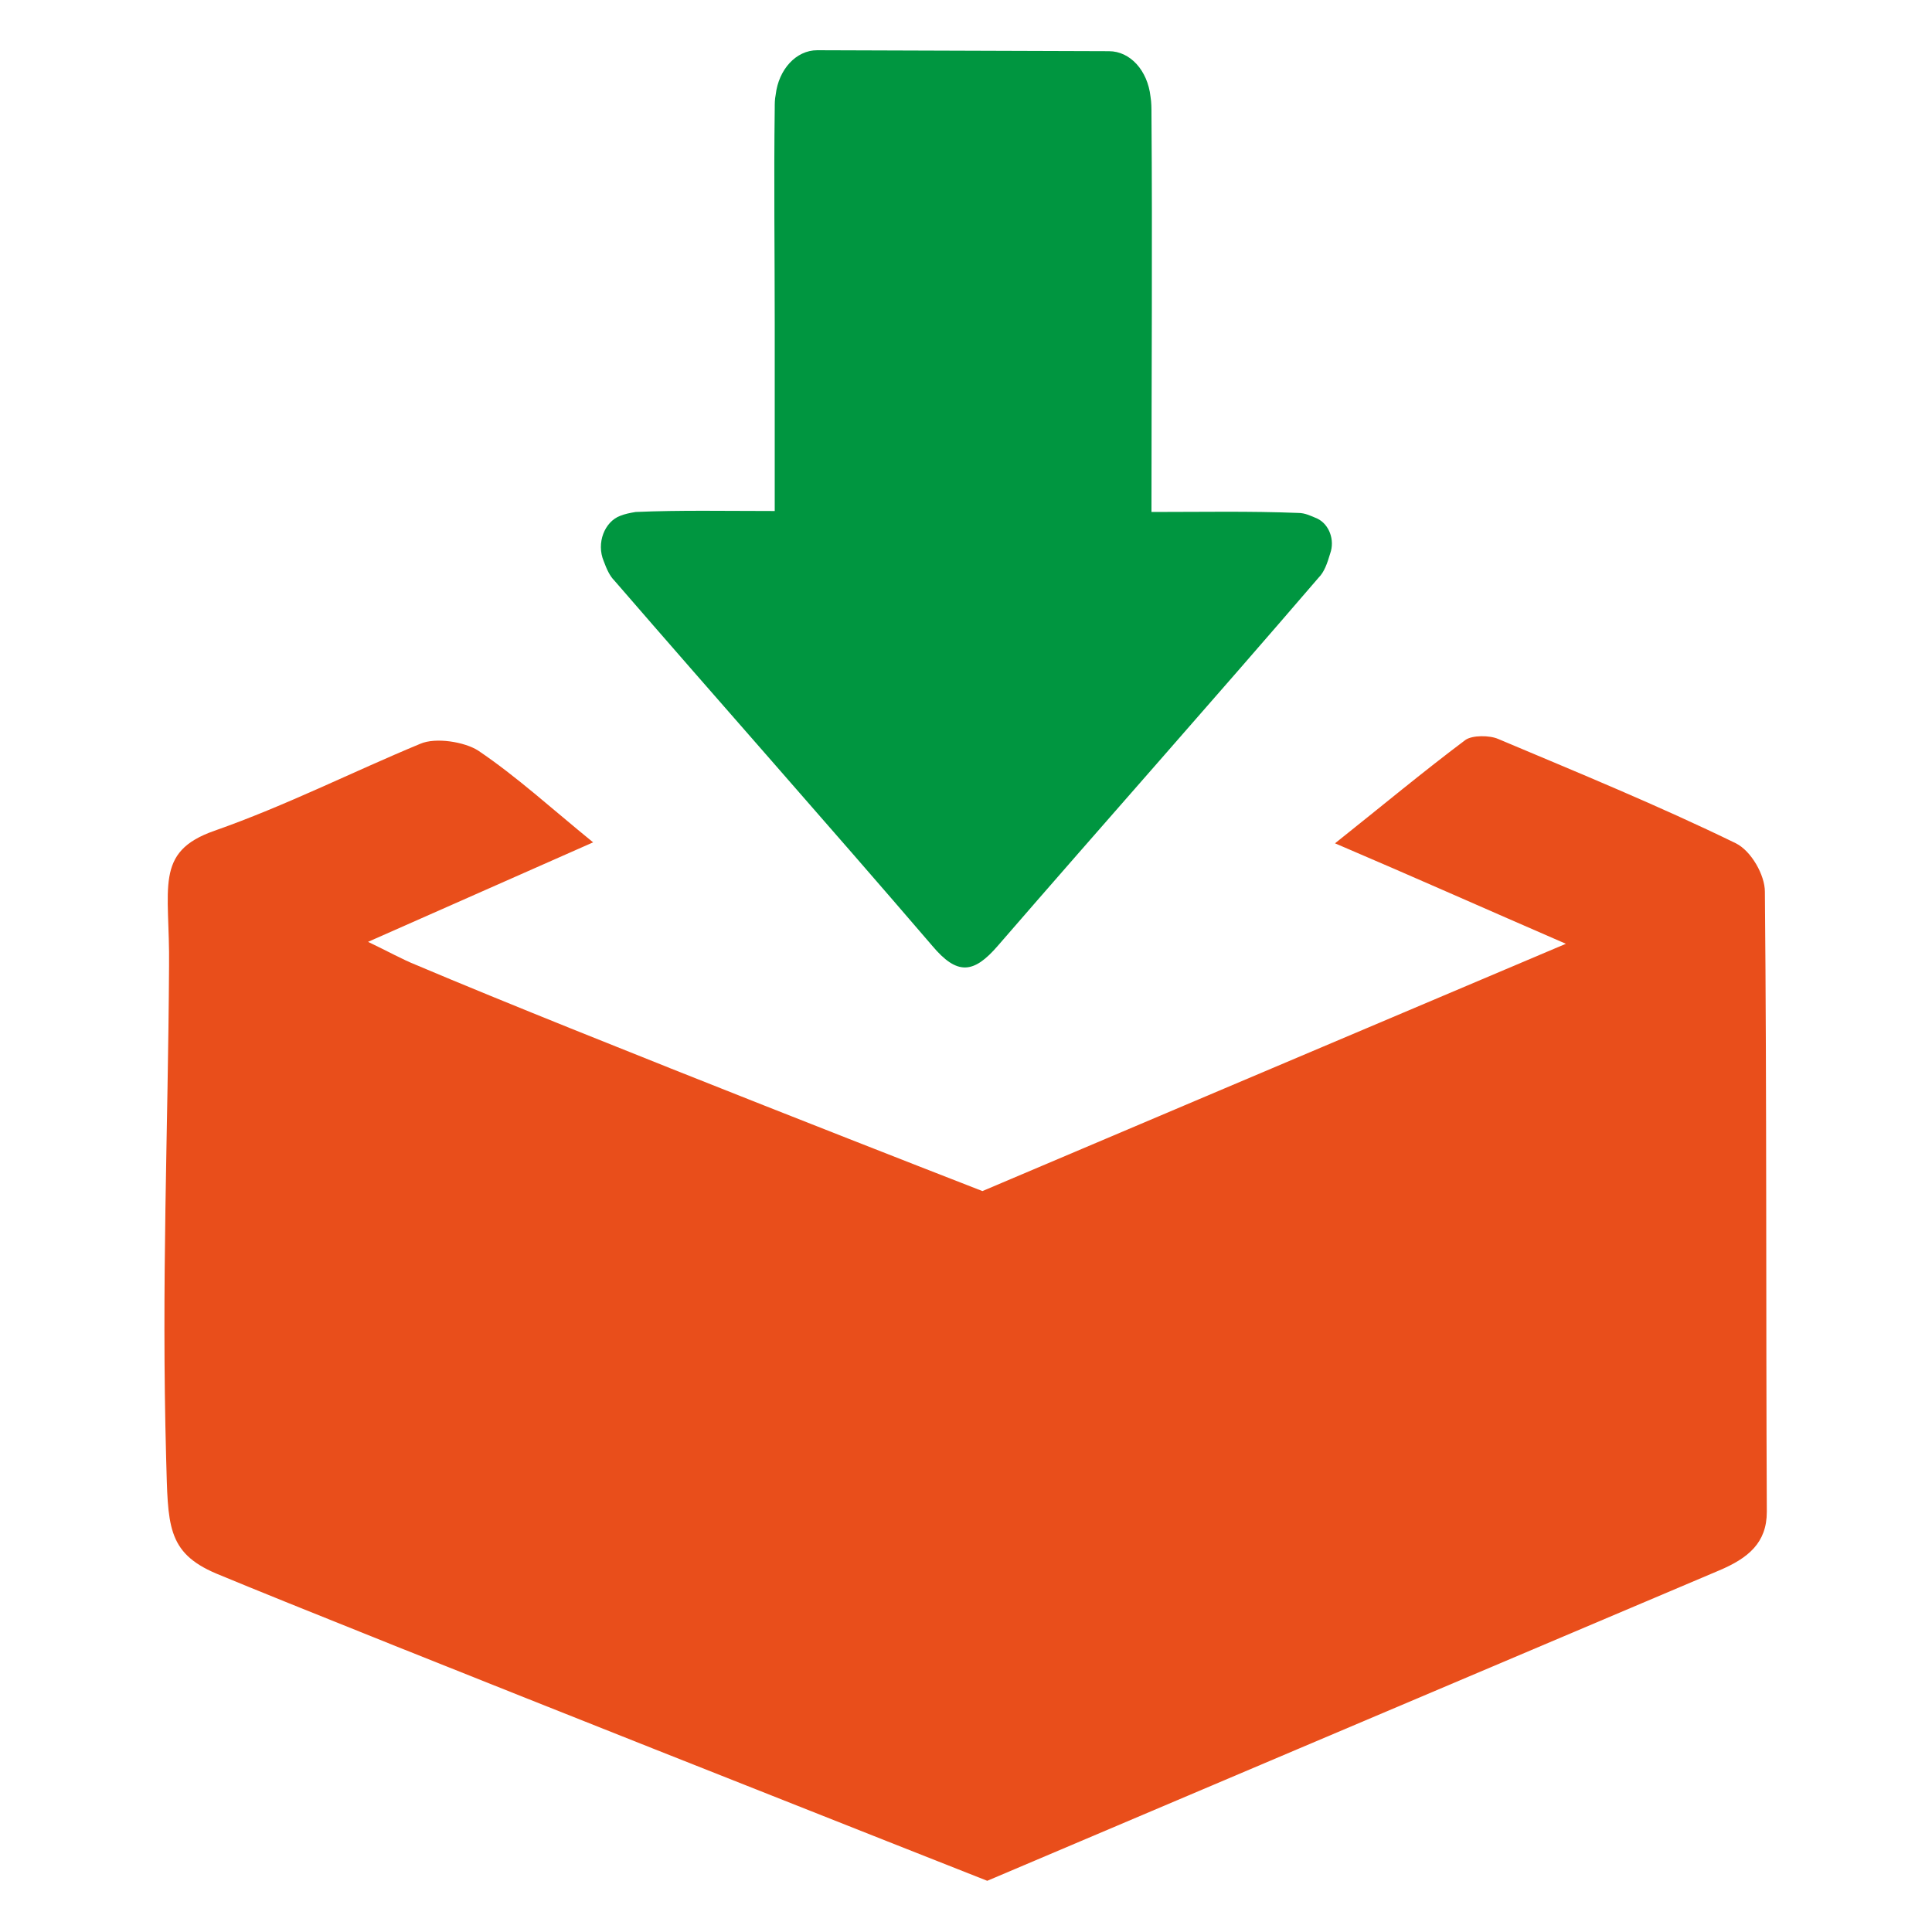 <svg xmlns="http://www.w3.org/2000/svg" xml:space="preserve" viewBox="0 0 200 200"><path d="M22.4 162.9c-5.2-2.2-5-5.1-5.2-11.9-.5-18.4.2-33.7.3-51 .1-8.1-1.6-11.8 4.7-14 7.4-2.6 14.3-6.1 21.3-9 1.6-.7 4.6-.2 6 .7 4 2.7 7.6 6 11.9 9.5L38.1 97.5c2.1 1 3.5 1.8 5 2.4 17.7 7.5 58.6 23.4 58.6 23.4s39.6-16.8 60.4-25.6c-8.3-3.6-15.7-6.9-23.9-10.4 4.9-3.9 9.1-7.4 13.5-10.7.7-.5 2.5-.5 3.4-.1 8.3 3.5 16.6 6.9 24.6 10.8 1.6.8 3 3.3 3 5 .2 21.4.1 42.8.2 64.2 0 3.2-1.9 4.8-5 6.1-14.9 6.3-75.7 32.1-75.7 32.1s-65.4-25.8-79.8-31.8" style="fill:#e94e1b"/><path d="M114.8 5.3c2.2 0 4 2 4.3 4.7.1.6.1 1.2.1 1.8.1 13.5 0 27 0 41.2 5.2 0 10.2-.1 15.2.1.7 0 1.3.3 2 .6 1.2.6 1.8 2.2 1.3 3.6-.3 1-.6 1.9-1.2 2.5-11 12.8-22.2 25.4-33.2 38.1-2.5 2.9-4.2 3.1-6.8 0-10.9-12.7-22-25.2-32.9-37.8-.5-.5-.8-1.2-1.1-2-.8-1.9.1-4.1 1.7-4.7.5-.2 1-.3 1.6-.4 4.6-.2 9.3-.1 14.4-.1V33.6c0-7.5-.1-14.9 0-22.4 0-.5 0-.9.1-1.4.3-2.6 2.1-4.6 4.3-4.6z" style="fill:#009640"/></svg>